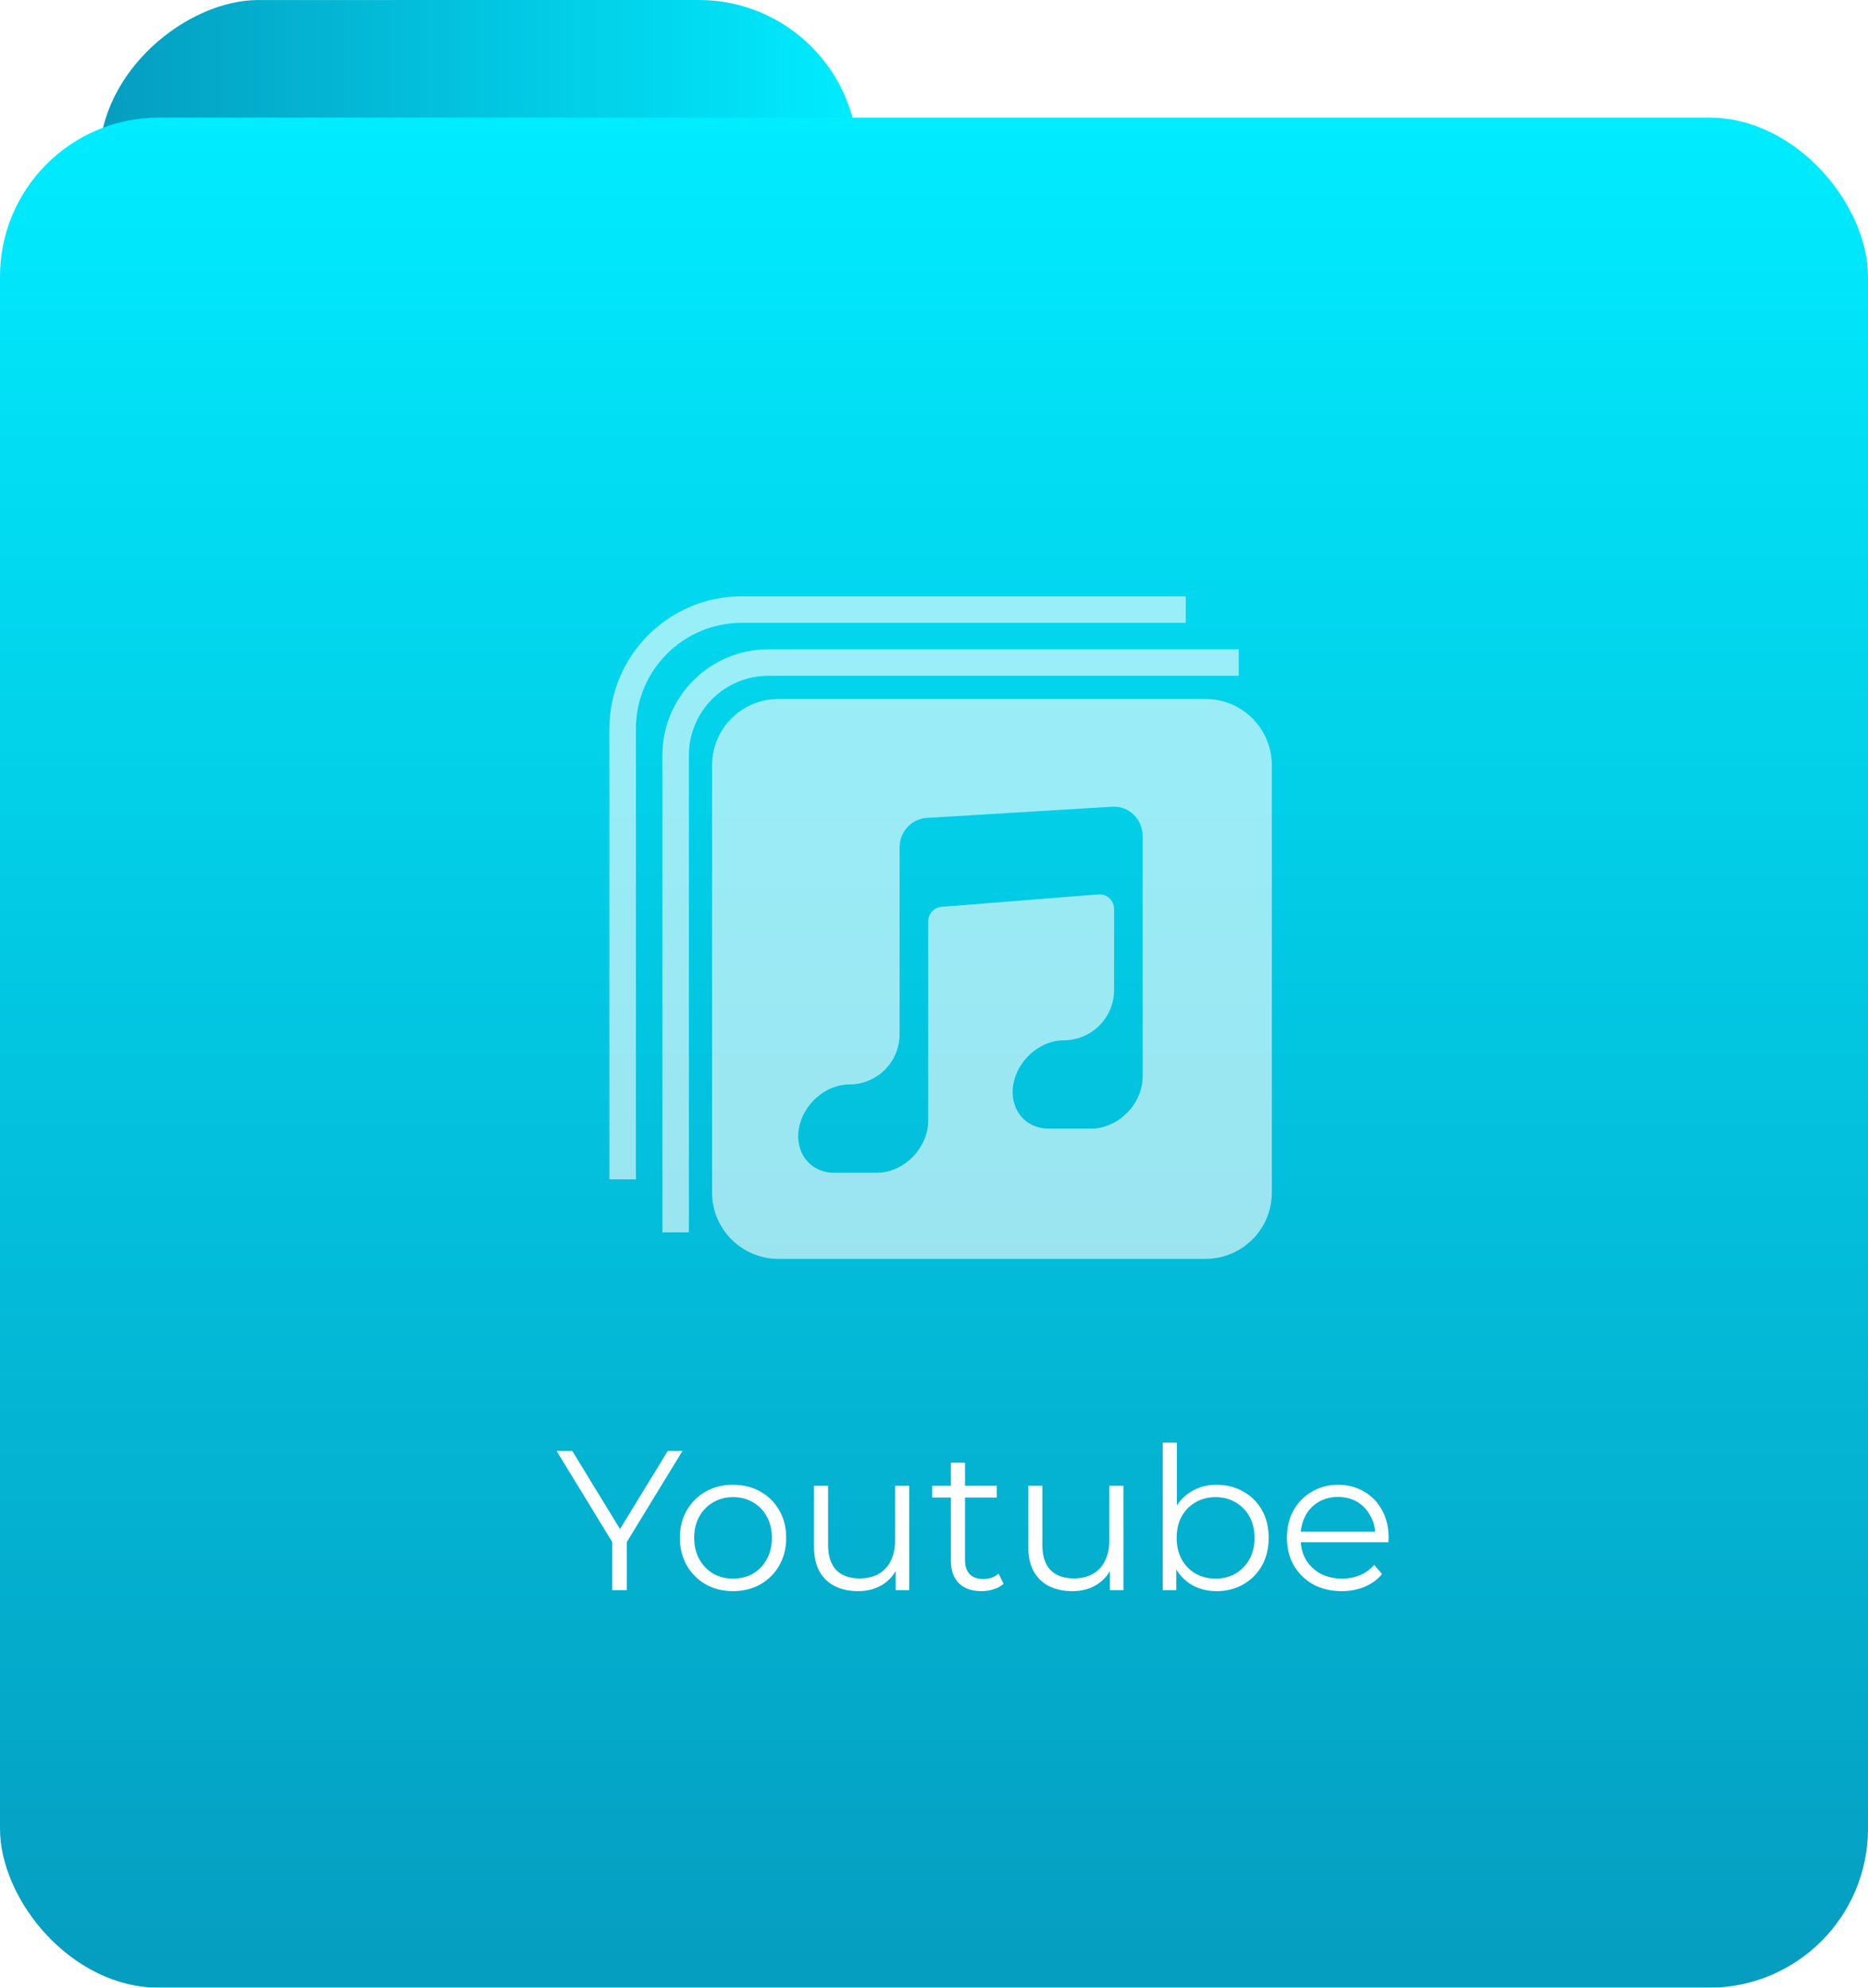 <svg width="141" height="150" viewBox="0 0 141 150" fill="none" xmlns="http://www.w3.org/2000/svg">
<g filter="url(#filter0_b_404_2)">
<rect x="64.756" width="57.258" height="57.258" rx="12" transform="rotate(89.997 64.756 0)" fill="url(#paint0_linear_404_2)"/>
</g>
<g filter="url(#filter1_b_404_2)">
<rect y="8.873" width="141" height="141.129" rx="12" fill="url(#paint1_linear_404_2)"/>
</g>
<path d="M46.215 120V116.1L46.47 116.79L42.015 109.5H43.2L47.115 115.905H46.485L50.4 109.5H51.51L47.055 116.79L47.31 116.1V120H46.215ZM55.323 120.075C54.563 120.075 53.878 119.905 53.268 119.565C52.668 119.215 52.193 118.74 51.843 118.14C51.493 117.53 51.318 116.835 51.318 116.055C51.318 115.265 51.493 114.57 51.843 113.97C52.193 113.37 52.668 112.9 53.268 112.56C53.868 112.22 54.553 112.05 55.323 112.05C56.103 112.05 56.793 112.22 57.393 112.56C58.003 112.9 58.478 113.37 58.818 113.97C59.168 114.57 59.343 115.265 59.343 116.055C59.343 116.835 59.168 117.53 58.818 118.14C58.478 118.74 58.003 119.215 57.393 119.565C56.783 119.905 56.093 120.075 55.323 120.075ZM55.323 119.13C55.893 119.13 56.398 119.005 56.838 118.755C57.278 118.495 57.623 118.135 57.873 117.675C58.133 117.205 58.263 116.665 58.263 116.055C58.263 115.435 58.133 114.895 57.873 114.435C57.623 113.975 57.278 113.62 56.838 113.37C56.398 113.11 55.898 112.98 55.338 112.98C54.778 112.98 54.278 113.11 53.838 113.37C53.398 113.62 53.048 113.975 52.788 114.435C52.528 114.895 52.398 115.435 52.398 116.055C52.398 116.665 52.528 117.205 52.788 117.675C53.048 118.135 53.398 118.495 53.838 118.755C54.278 119.005 54.773 119.13 55.323 119.13ZM64.772 120.075C64.102 120.075 63.517 119.95 63.017 119.7C62.517 119.45 62.127 119.075 61.847 118.575C61.577 118.075 61.442 117.45 61.442 116.7V112.125H62.507V116.58C62.507 117.42 62.712 118.055 63.122 118.485C63.542 118.905 64.127 119.115 64.877 119.115C65.427 119.115 65.902 119.005 66.302 118.785C66.712 118.555 67.022 118.225 67.232 117.795C67.452 117.365 67.562 116.85 67.562 116.25V112.125H68.627V120H67.607V117.84L67.772 118.23C67.522 118.81 67.132 119.265 66.602 119.595C66.082 119.915 65.472 120.075 64.772 120.075ZM74.085 120.075C73.345 120.075 72.775 119.875 72.375 119.475C71.975 119.075 71.775 118.51 71.775 117.78V110.385H72.84V117.72C72.84 118.18 72.955 118.535 73.185 118.785C73.425 119.035 73.765 119.16 74.205 119.16C74.675 119.16 75.065 119.025 75.375 118.755L75.75 119.52C75.54 119.71 75.285 119.85 74.985 119.94C74.695 120.03 74.395 120.075 74.085 120.075ZM70.365 113.01V112.125H75.24V113.01H70.365ZM80.944 120.075C80.274 120.075 79.689 119.95 79.189 119.7C78.689 119.45 78.299 119.075 78.019 118.575C77.749 118.075 77.614 117.45 77.614 116.7V112.125H78.679V116.58C78.679 117.42 78.884 118.055 79.294 118.485C79.714 118.905 80.299 119.115 81.049 119.115C81.599 119.115 82.074 119.005 82.474 118.785C82.884 118.555 83.194 118.225 83.404 117.795C83.624 117.365 83.734 116.85 83.734 116.25V112.125H84.799V120H83.779V117.84L83.944 118.23C83.694 118.81 83.304 119.265 82.774 119.595C82.254 119.915 81.644 120.075 80.944 120.075ZM91.832 120.075C91.142 120.075 90.522 119.92 89.972 119.61C89.422 119.29 88.987 118.83 88.667 118.23C88.347 117.63 88.187 116.905 88.187 116.055C88.187 115.195 88.347 114.47 88.667 113.88C88.997 113.28 89.437 112.825 89.987 112.515C90.537 112.205 91.152 112.05 91.832 112.05C92.582 112.05 93.252 112.22 93.842 112.56C94.442 112.89 94.912 113.355 95.252 113.955C95.592 114.555 95.762 115.255 95.762 116.055C95.762 116.845 95.592 117.545 95.252 118.155C94.912 118.755 94.442 119.225 93.842 119.565C93.252 119.905 92.582 120.075 91.832 120.075ZM87.767 120V108.87H88.832V114.45L88.682 116.04L88.787 117.63V120H87.767ZM91.757 119.13C92.317 119.13 92.817 119.005 93.257 118.755C93.697 118.495 94.047 118.135 94.307 117.675C94.567 117.205 94.697 116.665 94.697 116.055C94.697 115.435 94.567 114.895 94.307 114.435C94.047 113.975 93.697 113.62 93.257 113.37C92.817 113.11 92.317 112.98 91.757 112.98C91.197 112.98 90.692 113.11 90.242 113.37C89.802 113.62 89.452 113.975 89.192 114.435C88.942 114.895 88.817 115.435 88.817 116.055C88.817 116.665 88.942 117.205 89.192 117.675C89.452 118.135 89.802 118.495 90.242 118.755C90.692 119.005 91.197 119.13 91.757 119.13ZM101.278 120.075C100.458 120.075 99.738 119.905 99.118 119.565C98.498 119.215 98.013 118.74 97.663 118.14C97.313 117.53 97.138 116.835 97.138 116.055C97.138 115.275 97.303 114.585 97.633 113.985C97.973 113.385 98.433 112.915 99.013 112.575C99.603 112.225 100.263 112.05 100.993 112.05C101.733 112.05 102.388 112.22 102.958 112.56C103.538 112.89 103.993 113.36 104.323 113.97C104.653 114.57 104.818 115.265 104.818 116.055C104.818 116.105 104.813 116.16 104.803 116.22C104.803 116.27 104.803 116.325 104.803 116.385H97.948V115.59H104.233L103.813 115.905C103.813 115.335 103.688 114.83 103.438 114.39C103.198 113.94 102.868 113.59 102.448 113.34C102.028 113.09 101.543 112.965 100.993 112.965C100.453 112.965 99.968 113.09 99.538 113.34C99.108 113.59 98.773 113.94 98.533 114.39C98.293 114.84 98.173 115.355 98.173 115.935V116.1C98.173 116.7 98.303 117.23 98.563 117.69C98.833 118.14 99.203 118.495 99.673 118.755C100.153 119.005 100.698 119.13 101.308 119.13C101.788 119.13 102.233 119.045 102.643 118.875C103.063 118.705 103.423 118.445 103.723 118.095L104.323 118.785C103.973 119.205 103.533 119.525 103.003 119.745C102.483 119.965 101.908 120.075 101.278 120.075Z" fill="white"/>
<path d="M51 93V57C51 53.134 54.134 50 58 50H93.5" stroke="white" stroke-opacity="0.6" stroke-width="2"/>
<path d="M47 89V55C47 50.029 51.029 46 56 46H89.5" stroke="white" stroke-opacity="0.6" stroke-width="2"/>
<path fill-rule="evenodd" clip-rule="evenodd" d="M96 57.75C96 54.989 93.761 52.75 91 52.75H58.75C55.989 52.75 53.75 54.989 53.75 57.75V90C53.75 92.761 55.989 95 58.75 95H91C93.761 95 96 92.761 96 90V57.75ZM68.492 62.422C68.87 62.009 69.386 61.761 69.936 61.728L83.966 60.879C84.259 60.861 84.553 60.905 84.829 61.009C85.106 61.112 85.359 61.273 85.573 61.48C85.787 61.688 85.957 61.938 86.074 62.216C86.19 62.494 86.25 62.794 86.25 63.096V81.278C86.25 81.281 86.248 81.283 86.245 81.284C86.242 81.284 86.24 81.287 86.24 81.29C86.238 81.469 86.231 81.651 86.199 81.838C85.884 83.678 84.179 85.169 82.391 85.169H79.154C77.366 85.169 76.172 83.678 76.487 81.838C76.802 79.998 78.507 78.507 80.295 78.507C82.392 78.507 84.092 76.807 84.092 74.71V68.602C84.092 68.449 84.061 68.298 84.001 68.158C83.942 68.018 83.855 67.892 83.746 67.788C83.637 67.684 83.508 67.604 83.367 67.554C83.227 67.504 83.078 67.484 82.93 67.495L71.059 68.435C70.788 68.456 70.535 68.582 70.35 68.787C70.166 68.993 70.063 69.262 70.063 69.542V84.609C70.063 84.612 70.061 84.614 70.058 84.615C70.055 84.615 70.053 84.618 70.053 84.621C70.051 84.8 70.045 84.982 70.013 85.169C69.697 87.009 67.992 88.5 66.204 88.5H62.967C61.179 88.5 59.985 87.009 60.3 85.169C60.616 83.329 62.321 81.838 64.109 81.838C66.205 81.838 67.904 80.139 67.904 78.043V63.946C67.904 63.379 68.114 62.834 68.492 62.422Z" fill="white" fill-opacity="0.6"/>
<defs>
<filter id="filter0_b_404_2" x="-0.501" y="-7.999" width="73.26" height="73.26" filterUnits="userSpaceOnUse" color-interpolation-filters="sRGB">
<feFlood flood-opacity="0" result="BackgroundImageFix"/>
<feGaussianBlur in="BackgroundImageFix" stdDeviation="4"/>
<feComposite in2="SourceAlpha" operator="in" result="effect1_backgroundBlur_404_2"/>
<feBlend mode="normal" in="SourceGraphic" in2="effect1_backgroundBlur_404_2" result="shape"/>
</filter>
<filter id="filter1_b_404_2" x="-8" y="0.873" width="157" height="157.129" filterUnits="userSpaceOnUse" color-interpolation-filters="sRGB">
<feFlood flood-opacity="0" result="BackgroundImageFix"/>
<feGaussianBlur in="BackgroundImageFix" stdDeviation="4"/>
<feComposite in2="SourceAlpha" operator="in" result="effect1_backgroundBlur_404_2"/>
<feBlend mode="normal" in="SourceGraphic" in2="effect1_backgroundBlur_404_2" result="shape"/>
</filter>
<linearGradient id="paint0_linear_404_2" x1="93.549" y1="57.258" x2="93.549" y2="-4.54936e-08" gradientUnits="userSpaceOnUse">
<stop stop-color="#059DC0"/>
<stop offset="1" stop-color="#00ECFF"/>
</linearGradient>
<linearGradient id="paint1_linear_404_2" x1="70.903" y1="150.002" x2="70.903" y2="8.873" gradientUnits="userSpaceOnUse">
<stop stop-color="#059DC0"/>
<stop offset="1" stop-color="#00ECFF"/>
</linearGradient>
</defs>
</svg>
